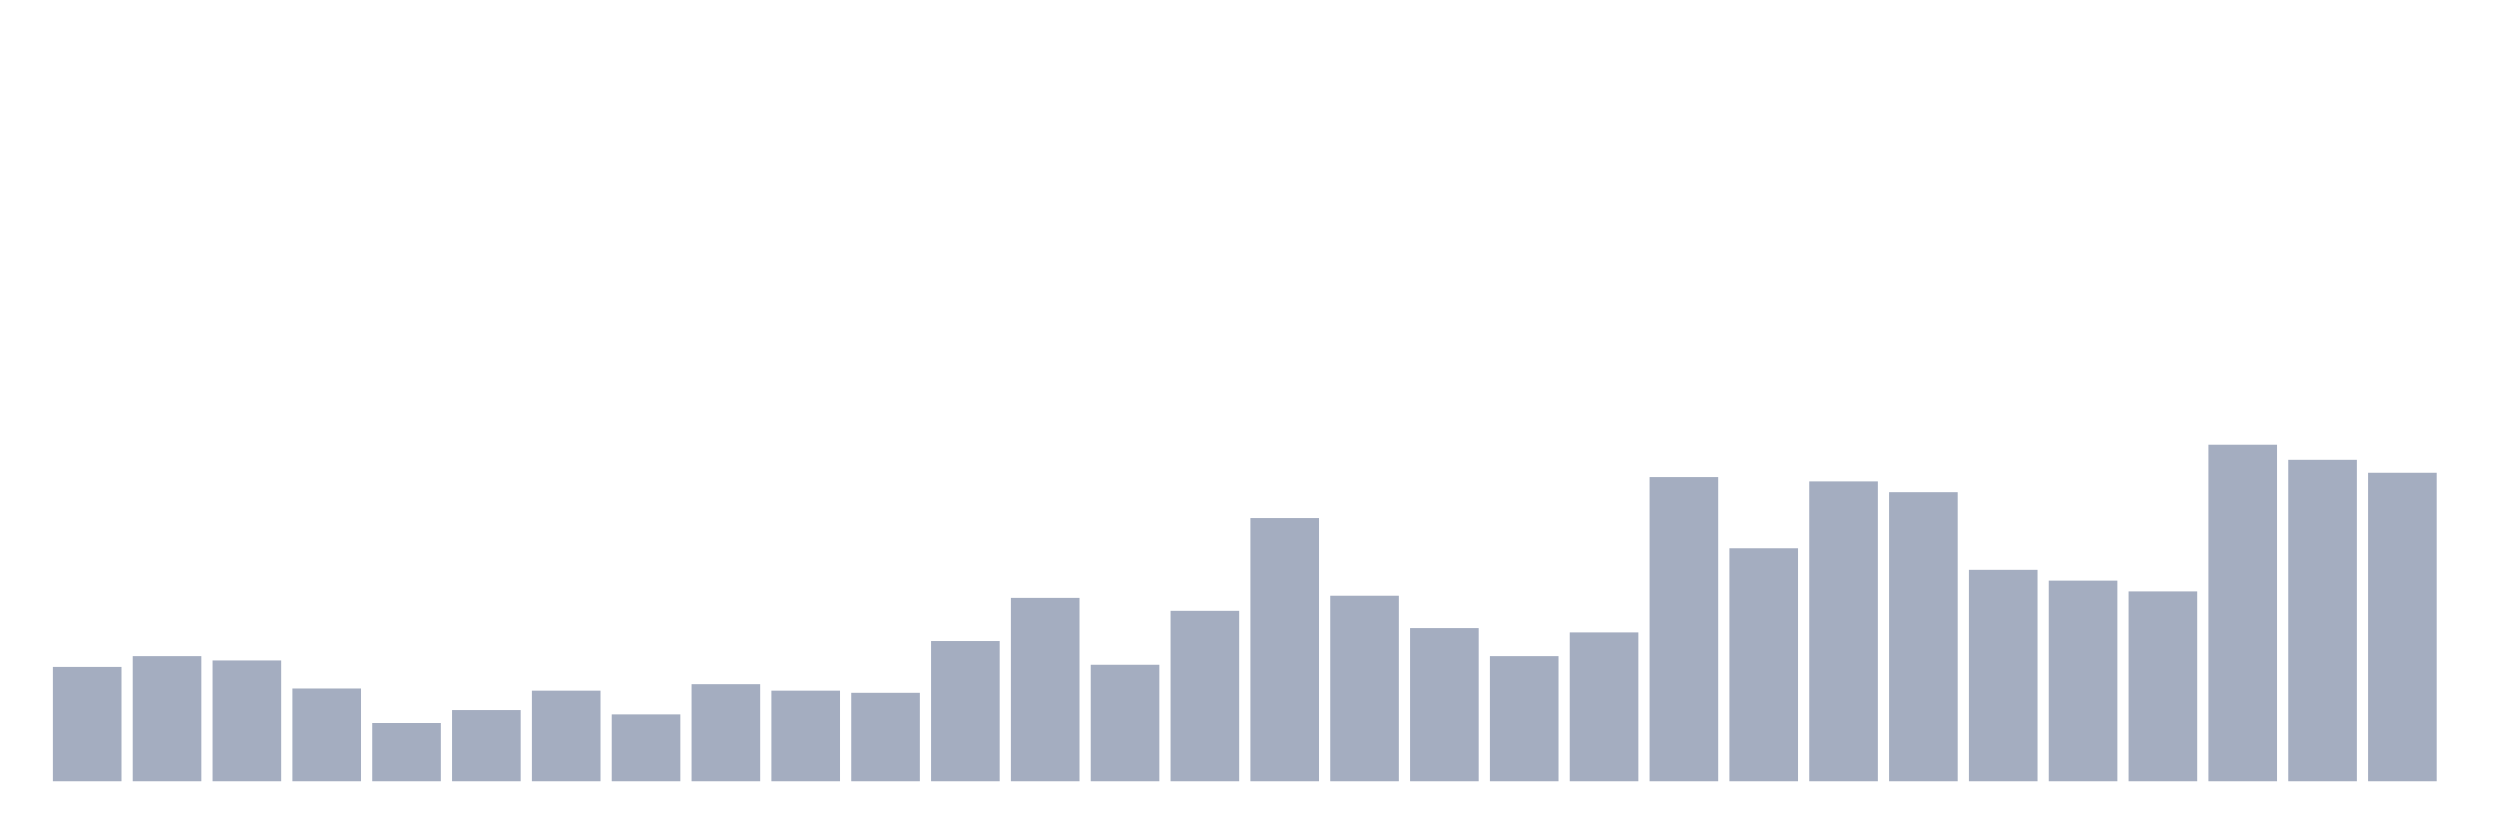<svg xmlns="http://www.w3.org/2000/svg" viewBox="0 0 480 160"><g transform="translate(10,10)"><rect class="bar" x="0.153" width="13.175" y="118.047" height="21.953" fill="rgb(164,173,192)"></rect><rect class="bar" x="15.482" width="13.175" y="115.976" height="24.024" fill="rgb(164,173,192)"></rect><rect class="bar" x="30.81" width="13.175" y="116.805" height="23.195" fill="rgb(164,173,192)"></rect><rect class="bar" x="46.138" width="13.175" y="122.189" height="17.811" fill="rgb(164,173,192)"></rect><rect class="bar" x="61.466" width="13.175" y="128.817" height="11.183" fill="rgb(164,173,192)"></rect><rect class="bar" x="76.794" width="13.175" y="126.331" height="13.669" fill="rgb(164,173,192)"></rect><rect class="bar" x="92.123" width="13.175" y="122.604" height="17.396" fill="rgb(164,173,192)"></rect><rect class="bar" x="107.451" width="13.175" y="127.16" height="12.84" fill="rgb(164,173,192)"></rect><rect class="bar" x="122.779" width="13.175" y="121.361" height="18.639" fill="rgb(164,173,192)"></rect><rect class="bar" x="138.107" width="13.175" y="122.604" height="17.396" fill="rgb(164,173,192)"></rect><rect class="bar" x="153.436" width="13.175" y="123.018" height="16.982" fill="rgb(164,173,192)"></rect><rect class="bar" x="168.764" width="13.175" y="113.077" height="26.923" fill="rgb(164,173,192)"></rect><rect class="bar" x="184.092" width="13.175" y="104.793" height="35.207" fill="rgb(164,173,192)"></rect><rect class="bar" x="199.42" width="13.175" y="117.633" height="22.367" fill="rgb(164,173,192)"></rect><rect class="bar" x="214.748" width="13.175" y="107.278" height="32.722" fill="rgb(164,173,192)"></rect><rect class="bar" x="230.077" width="13.175" y="89.467" height="50.533" fill="rgb(164,173,192)"></rect><rect class="bar" x="245.405" width="13.175" y="104.379" height="35.621" fill="rgb(164,173,192)"></rect><rect class="bar" x="260.733" width="13.175" y="110.592" height="29.408" fill="rgb(164,173,192)"></rect><rect class="bar" x="276.061" width="13.175" y="115.976" height="24.024" fill="rgb(164,173,192)"></rect><rect class="bar" x="291.39" width="13.175" y="111.42" height="28.58" fill="rgb(164,173,192)"></rect><rect class="bar" x="306.718" width="13.175" y="81.598" height="58.402" fill="rgb(164,173,192)"></rect><rect class="bar" x="322.046" width="13.175" y="95.266" height="44.734" fill="rgb(164,173,192)"></rect><rect class="bar" x="337.374" width="13.175" y="82.426" height="57.574" fill="rgb(164,173,192)"></rect><rect class="bar" x="352.702" width="13.175" y="84.497" height="55.503" fill="rgb(164,173,192)"></rect><rect class="bar" x="368.031" width="13.175" y="99.408" height="40.592" fill="rgb(164,173,192)"></rect><rect class="bar" x="383.359" width="13.175" y="101.479" height="38.521" fill="rgb(164,173,192)"></rect><rect class="bar" x="398.687" width="13.175" y="103.55" height="36.45" fill="rgb(164,173,192)"></rect><rect class="bar" x="414.015" width="13.175" y="75.385" height="64.615" fill="rgb(164,173,192)"></rect><rect class="bar" x="429.344" width="13.175" y="78.284" height="61.716" fill="rgb(164,173,192)"></rect><rect class="bar" x="444.672" width="13.175" y="80.769" height="59.231" fill="rgb(164,173,192)"></rect></g></svg>